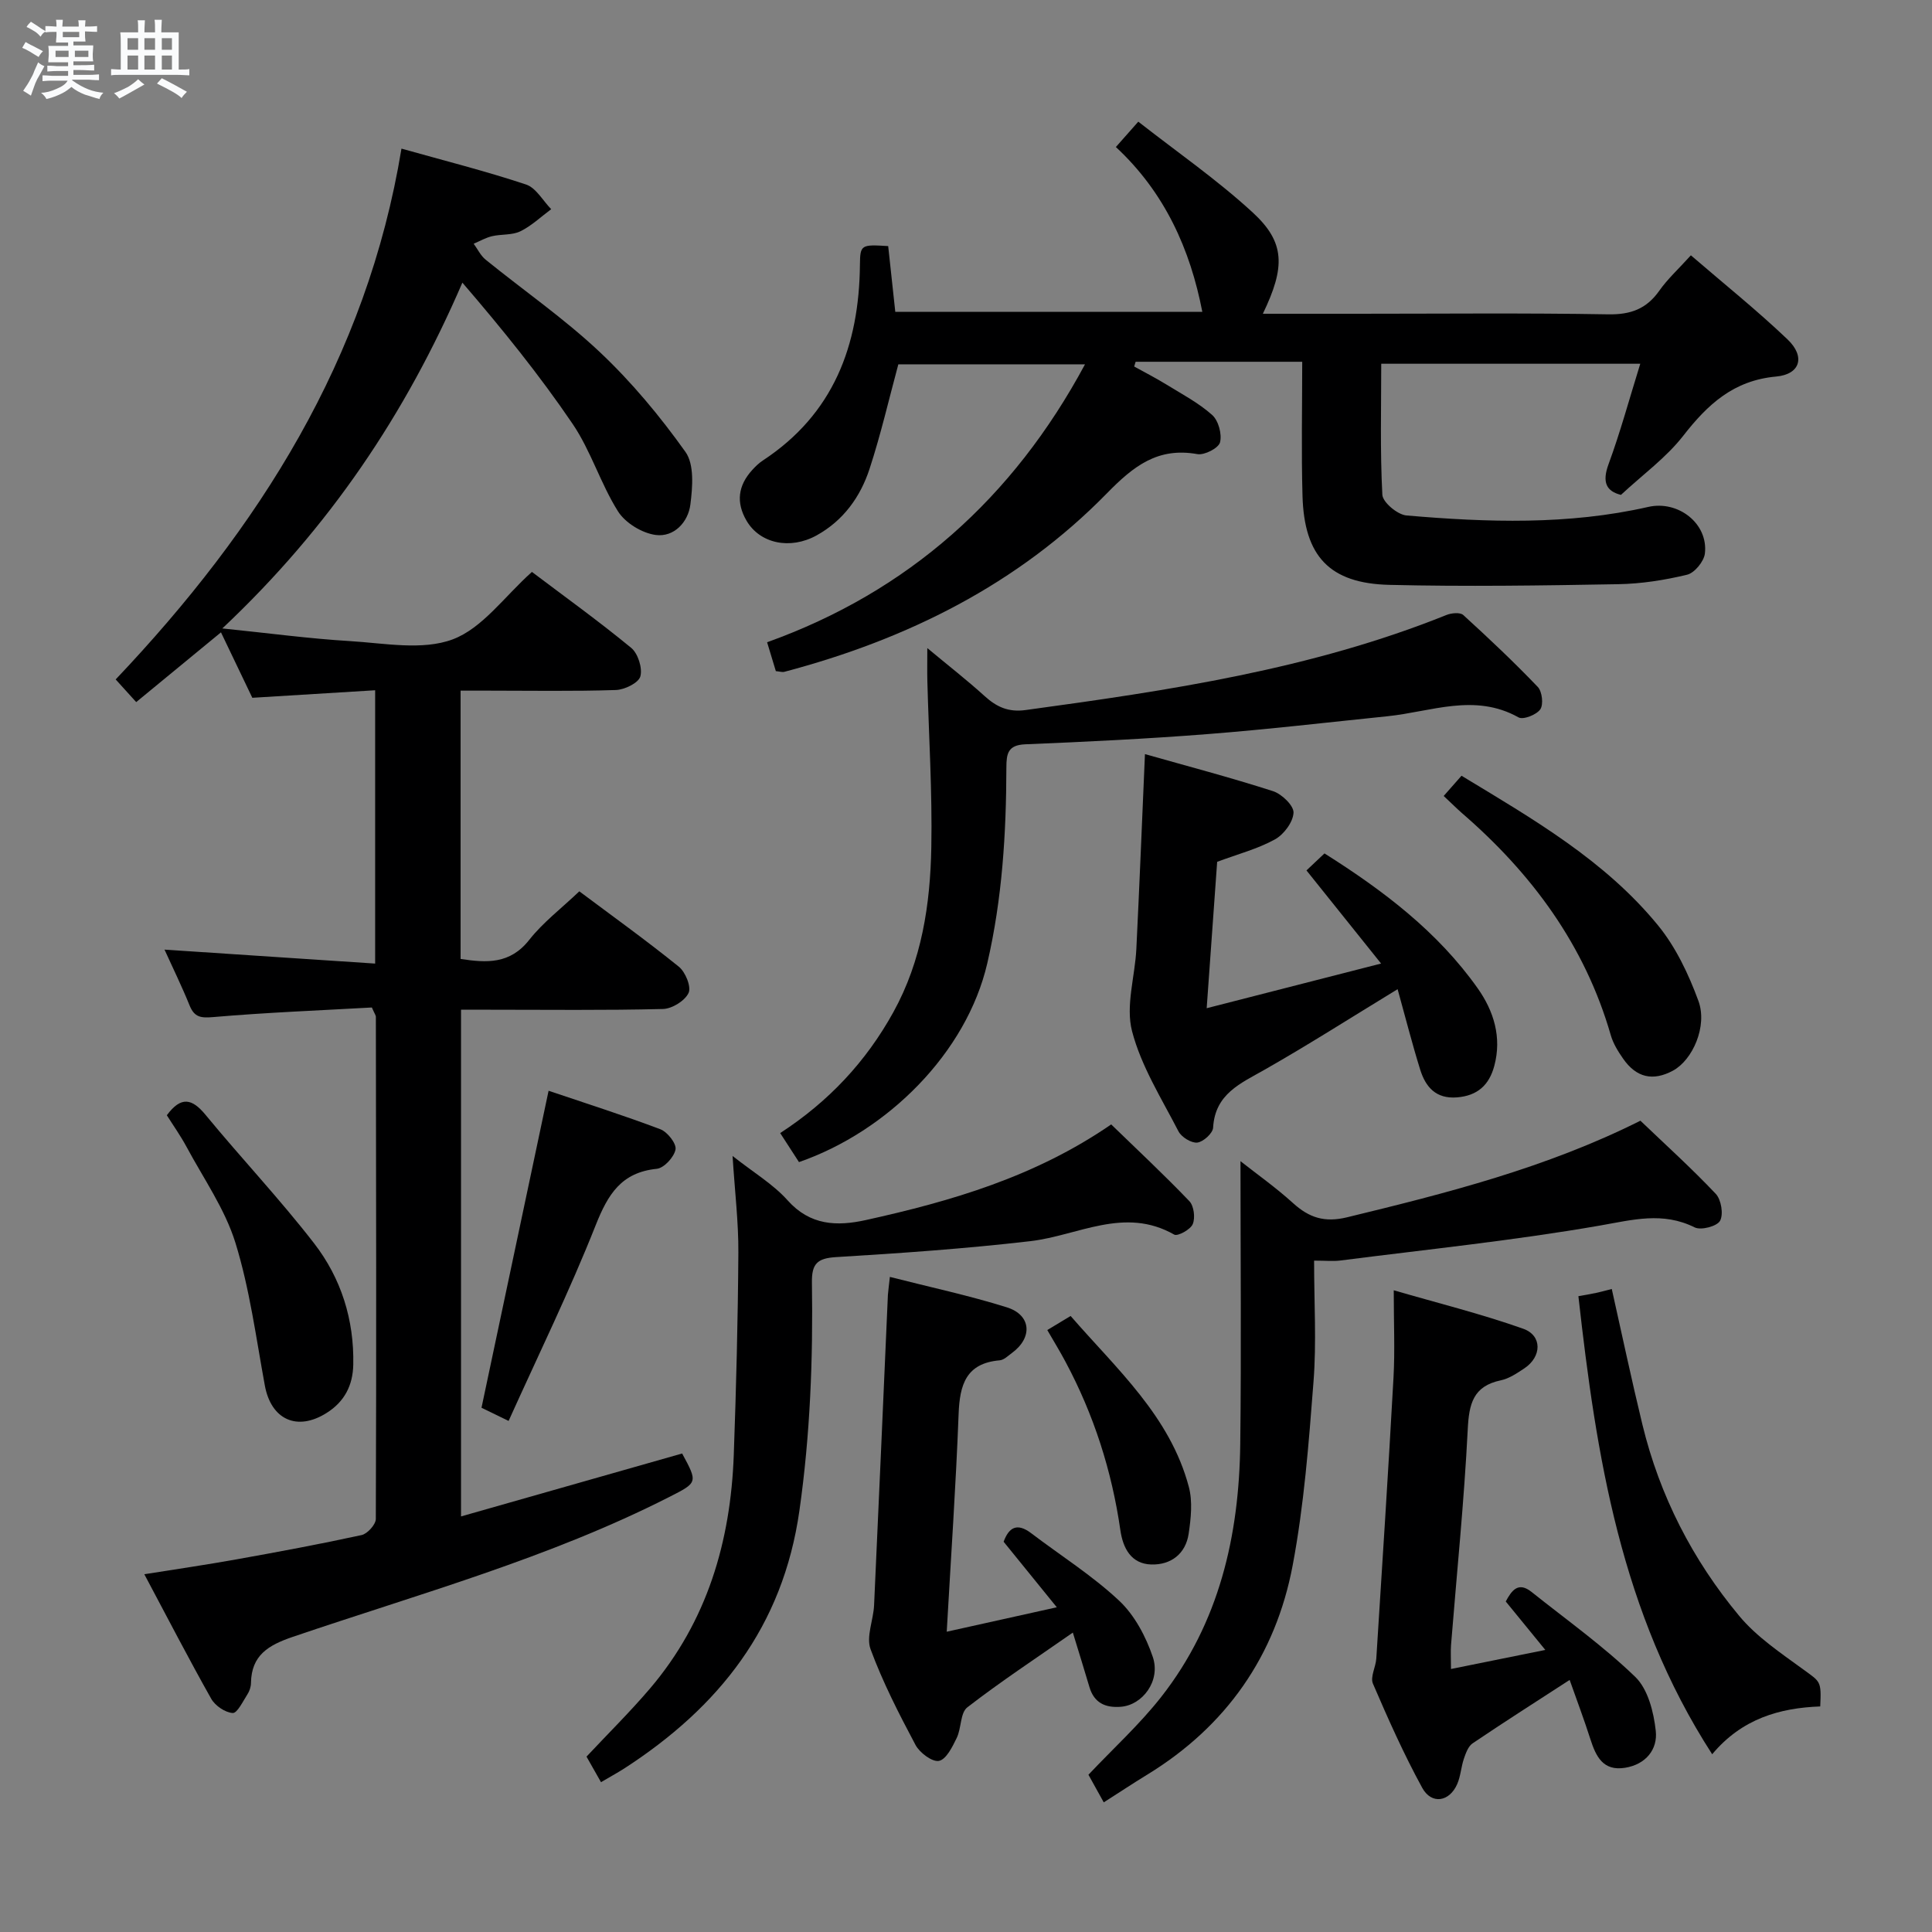 <svg enable-background="new 0 0 400 400" viewBox="0 0 400 400" xmlns="http://www.w3.org/2000/svg"><rect x="0" y="0" width="400" height="400" fill="#808080" stroke="none"/><path d="m6.8 9.5c.6.3 1.3.7 2.1 1.1-.4.4-.7.8-.9 1.2-.7-.4-1.3-.8-1.8-1.1s-1.1-.6-1.6-.8c.2-.4.5-.8.7-1.2.4.2.8.5 1.5.8zm.9 6.9c-.3.6-.5 1.1-.7 1.7s-.4 1.1-.6 1.7c-.6-.4-1.1-.7-1.6-1 .7-1 1.2-1.8 1.5-2.4.3-.5.6-1.1.8-1.7.3-.6.5-1.2.8-1.8.3.3.8.6 1.3.8-.7 1.3-1.2 2.2-1.5 2.7zm.1-11c.4.3 1 .7 1.7 1.1-.5.2-.8.6-1.1 1.1-.5-.6-1-1-1.4-1.2s-.9-.6-1.5-.8c.2-.4.5-.7.9-1.1.5.3.9.6 1.4.9zm10.5 13.1c1 .4 2 .6 3.1.7-.4.4-.7.8-.8 1.3-.9-.2-1.9-.6-3-.9-1-.4-2-.9-2.8-1.6-.5.4-1.1.9-1.9 1.3s-1.9.9-3.3 1.2c-.1-.3-.5-.8-1.1-1.3 1 0 2.1-.3 3.2-.8 1.2-.5 1.9-1 2.3-1.7h-3.2c-.4 0-1 0-2 .1v-1.2c1 0 1.7.1 2 .1h3.3v-1h-2.3c-.2 0-.9 0-2 .1v-1.2c1.2 0 1.9.1 2 .1h2.3v-.8h-4.1c0-.7.1-1.2.1-1.6 0-.5 0-1.1-.1-1.8h4.1v-.7h-2.5c0-.6.1-1.1.1-1.6v-.6h-.5c-.4 0-1 0-1.8.1v-1.3c1.2 0 1.9.1 2.1.1h.2c0-.3 0-.8-.1-1.4h1.4c0 .6-.1 1-.1 1.4h3.4c0-.4 0-.8-.1-1.3h1.5c0 .4-.1.9-.1 1.3.7 0 1.5 0 2.5-.1v1.2c-1 0-1.8-.1-2.5-.1v.6c0 .3 0 .8.1 1.5h-2.5v.8h4.1c0 .7-.1 1.3-.1 1.8s0 1 .1 1.5h-4.1v.8h1.4c.8 0 1.8 0 2.9-.1v1.2c-1 0-1.9-.1-2.8-.1h-1.5v1h3.2c.3 0 1 0 2.1-.1v1.2c-1.1 0-1.8-.1-2.1-.1h-3.4l-.1.1c1.4 1 2.4 1.5 3.4 1.9zm-4.1-6.7v-1.3h-2.7v1.3zm2.2-4.1v-1.1h-3.4v1.1zm1.9 4.1v-1.3h-2.8v1.3z" fill="#fafbfc"/><path d="m37 6.7v2.3 5.4c1 0 1.8 0 2.2-.1v1.3c-.6 0-1.5-.1-2.5-.1h-11.9c-.7 0-1.3 0-1.8.1v-1.3c.5 0 1.1.1 2 .1v-5.2c0-1 0-1.8-.1-2.5h3.7c0-1.3 0-2.1-.1-2.5h1.5c0 .4-.1 1.3-.1 2.5h2.2c0-1.2 0-2.1-.1-2.6h1.5c0 .4-.1 1.3-.1 2.6zm-12.3 13.7c-.3-.4-.7-.8-1.1-1.1 1.1-.4 2.1-.9 2.9-1.3.8-.5 1.5-1 2.1-1.6.4.4.9.8 1.3 1.1-2.5 1.4-4.2 2.4-5.2 2.9zm3.9-10.1v-2.4h-2.2v2.4zm0 4.1v-2.9h-2.2v2.9zm3.5-4.1v-2.4h-2.2v2.4zm0 4.1v-2.9h-2.2v2.9zm.4 2.9 1-1.1c.6.3 1.4.7 2.5 1.3s2 1.1 2.7 1.5c-.4.4-.8.8-1.1 1.3-.8-.8-2.5-1.7-5.1-3zm3.1-7v-2.4h-2.1v2.4zm0 4.1v-2.9h-2.1v2.9z" fill="#fafbfc"/><g fill="#000001"><path d="m76.99 208.59c-10.9.61-21.86 1.04-32.78 1.98-2.6.22-3.95.09-4.96-2.41-1.6-3.95-3.48-7.78-5.19-11.55 14.6.97 28.94 1.92 43.61 2.89 0-19.35 0-37.59 0-56.59-8.46.52-16.68 1.02-25.43 1.56-1.97-4.11-4.17-8.7-6.49-13.55-5.88 4.84-11.49 9.45-17.55 14.44-1.39-1.53-2.68-2.95-4.25-4.69 29.61-31.23 52.02-66.35 59.17-109.9 8.93 2.51 17.46 4.66 25.79 7.43 2.07.69 3.49 3.35 5.21 5.11-2.11 1.56-4.07 3.45-6.39 4.58-1.71.83-3.92.56-5.85 1.01-1.32.31-2.54 1.02-3.81 1.56.81 1.11 1.44 2.46 2.47 3.3 7.88 6.39 16.3 12.21 23.66 19.15 6.58 6.2 12.47 13.29 17.72 20.66 1.85 2.6 1.47 7.27 1.02 10.86-.46 3.69-3.4 6.82-7.17 6.33-2.83-.37-6.31-2.49-7.82-4.89-3.61-5.73-5.6-12.51-9.39-18.1-6.87-10.12-14.58-19.66-22.83-29.25-11.73 27.19-27.51 50.69-49.7 71.59 9.75 1 18.05 2.12 26.39 2.62 7.14.43 15.01 1.99 21.29-.35 6.17-2.3 10.73-8.89 16.42-13.97 6.63 5.01 13.77 10.14 20.55 15.72 1.41 1.16 2.37 4.2 1.9 5.91-.37 1.35-3.26 2.76-5.07 2.82-8.82.29-17.66.13-26.49.13-1.79 0-3.59 0-5.66 0v55.55c5.38.82 10.23 1.12 14.22-3.96 2.85-3.62 6.65-6.5 10.36-10.04 6.65 4.98 13.78 10.09 20.6 15.6 1.37 1.1 2.62 4.17 2.02 5.44-.76 1.63-3.43 3.28-5.31 3.32-11.99.3-23.99.15-35.99.15-1.81 0-3.63 0-5.81 0v104.91c15.45-4.4 30.61-8.71 45.78-13.03 3.26 6.03 3.24 6-2.68 9.01-24.87 12.65-51.71 20.03-77.95 28.96-5.05 1.72-8.55 3.8-8.64 9.56-.01.8-.31 1.69-.75 2.36-.92 1.43-2.1 3.9-3.03 3.84-1.57-.1-3.64-1.51-4.45-2.95-4.65-8.25-9-16.67-13.85-25.78 6.59-1.05 12.85-1.96 19.08-3.08 8.66-1.55 17.31-3.16 25.9-5.03 1.21-.26 2.95-2.19 2.95-3.35.13-34.66.06-69.32.01-103.98-.01-.27-.24-.56-.83-1.9z"/><path d="m269.61 74.9c-12.04 0-23.27 0-34.49 0-.1.33-.2.65-.3.98 2.22 1.23 4.49 2.39 6.65 3.72 3.25 2 6.69 3.81 9.5 6.32 1.3 1.16 2.06 3.98 1.62 5.67-.31 1.19-3.22 2.69-4.68 2.43-8.19-1.46-13.18 2.44-18.71 8.09-18.47 18.89-41.42 30.27-66.8 36.98-.44.12-.97-.07-1.77-.14-.5-1.66-1.02-3.37-1.81-5.98 29.19-10.47 50.92-29.82 65.82-57.54-13.08 0-25.92 0-38.65 0-1.93 7.14-3.62 14.5-5.96 21.65-1.9 5.8-5.42 10.7-10.95 13.76s-11.77 1.67-14.51-3.02c-2.23-3.81-1.75-7.28 1.14-10.48.67-.74 1.4-1.46 2.23-2 14.62-9.61 19.95-23.79 20.1-40.58.04-4.1.28-4.16 5.85-3.81.47 4.34.95 8.76 1.47 13.62h63.57c-2.51-12.95-7.76-24.71-17.9-34.13 1.43-1.62 2.62-2.97 4.64-5.25 8.02 6.28 16.33 12.03 23.7 18.81 6.73 6.19 6.76 11.28 2.09 20.96h19.53c17.33 0 34.66-.18 51.99.12 4.65.08 7.91-1.13 10.56-4.89 1.7-2.42 3.94-4.46 6.54-7.33 6.83 5.89 13.69 11.38 20.02 17.42 3.71 3.54 2.65 7.22-2.37 7.68-8.81.8-14.16 5.75-19.24 12.27-3.53 4.53-8.37 8.03-12.89 12.23-2.97-.74-3.97-2.55-2.57-6.35 2.45-6.66 4.31-13.54 6.57-20.8-18.41 0-36.01 0-53.63 0 0 9.02-.25 18.09.23 27.12.08 1.57 3.14 4.13 4.99 4.29 16.74 1.44 33.52 2 50.08-1.77 6.15-1.4 12.43 3.42 11.71 9.64-.19 1.65-2.14 4.03-3.69 4.4-4.65 1.12-9.48 1.88-14.26 1.96-15.78.28-31.58.52-47.36.14-12.41-.29-17.65-5.93-18-18.42-.26-9.16-.06-18.3-.06-27.77z"/><path d="m272.07 261c0 8.8.51 16.96-.12 25.04-.98 12.73-1.96 25.55-4.32 38.07-3.53 18.68-13.73 33.29-30.12 43.32-2.97 1.81-5.86 3.74-8.99 5.73-1.15-2.08-2.18-3.93-3.17-5.72 5.16-5.47 10.61-10.42 15.09-16.14 11.99-15.31 16.11-33.32 16.34-52.33.24-19.45.05-38.91.05-58.56 3.33 2.63 7.31 5.44 10.89 8.69 3.33 3.01 6.5 4.06 11.17 2.93 20.68-5.02 41.25-10.23 60.74-20 5.15 4.93 10.58 9.83 15.59 15.13 1.14 1.2 1.64 4.23.9 5.59-.62 1.14-3.94 2.02-5.25 1.37-6.62-3.29-12.81-1.57-19.63-.38-17.8 3.1-35.82 4.94-53.76 7.24-1.47.18-2.98.02-5.41.02z"/><path d="m161.53 234.59c10.04-6.53 17.77-14.78 23.44-25.05 5.89-10.68 7.63-22.3 7.85-34.14.21-11.46-.52-22.93-.82-34.39-.05-1.96-.01-3.93-.01-6.83 4.35 3.62 8.23 6.64 11.87 9.94 2.48 2.25 4.91 3.37 8.46 2.89 29.62-4.04 59.15-8.42 87.14-19.68 1.03-.42 2.85-.59 3.49 0 5.28 4.81 10.49 9.73 15.43 14.89.91.95 1.21 3.63.52 4.64-.77 1.12-3.53 2.21-4.5 1.67-9.08-5.09-18.09-1.17-27.13-.24-12.39 1.27-24.76 2.72-37.17 3.69-12.59.99-25.22 1.6-37.84 2.12-3.61.15-3.89 1.96-3.9 4.81-.03 13.64-.85 27.14-3.96 40.56-4.3 18.51-20.63 34.76-38.98 41.13-1.21-1.87-2.45-3.79-3.89-6.01z"/><path d="m124.43 368.98c-1.04-1.83-2.02-3.56-3-5.29 4.43-4.73 9.01-9.25 13.17-14.13 11.82-13.9 16.67-30.42 17.32-48.33.5-13.96.86-27.93.95-41.9.04-6.28-.73-12.56-1.2-20 4.34 3.43 8.39 5.83 11.38 9.17 4.68 5.25 10.23 5.42 16.21 4.1 17.74-3.92 35.06-8.97 50.8-19.8 5.33 5.17 10.91 10.38 16.18 15.88.95.99 1.25 3.44.71 4.75-.46 1.13-3.13 2.59-3.84 2.18-10.32-5.88-19.89.21-29.8 1.36-13.35 1.55-26.79 2.49-40.21 3.3-3.92.24-5.06 1.39-5 5.28.24 15.79-.35 31.46-2.59 47.21-3.42 24.07-16.66 40.69-36.26 53.38-1.52.97-3.12 1.83-4.82 2.84z"/><path d="m252 178.43c-.69 9.59-1.38 19.32-2.17 30.31 12.2-3.13 23.58-6.04 36.11-9.25-5.47-6.83-10.3-12.86-15.45-19.28 1.21-1.14 2.4-2.26 3.73-3.52 12.24 7.72 23.45 16.23 31.73 27.94 3.3 4.67 5.02 10.11 3.43 16.04-1.06 3.98-3.48 6.19-7.72 6.53-4.36.35-6.5-2.14-7.62-5.73-1.66-5.32-3.03-10.74-4.68-16.67-9.68 5.9-18.45 11.5-27.48 16.64-5.03 2.87-10.32 5.02-10.72 12.04-.07 1.16-2.04 2.94-3.28 3.08-1.23.13-3.27-1.13-3.89-2.33-3.5-6.79-7.72-13.47-9.61-20.73-1.37-5.25.61-11.33.89-17.05.65-13.25 1.18-26.51 1.78-40.32 8.59 2.44 17.63 4.81 26.51 7.67 1.82.58 4.33 3.01 4.25 4.47-.1 1.95-2.01 4.51-3.85 5.52-3.58 1.97-7.66 3.04-11.96 4.64z"/><path d="m324.98 347.81c-7.36 4.77-13.78 8.86-20.09 13.13-.91.61-1.41 2.02-1.8 3.16-.59 1.72-.67 3.62-1.39 5.27-1.61 3.7-5.32 4.3-7.25.77-3.81-6.97-7.06-14.26-10.2-21.56-.59-1.38.59-3.44.7-5.21 1.23-19.39 2.49-38.77 3.56-58.17.31-5.6.05-11.23.05-18.06 8.97 2.61 18.04 4.86 26.8 7.96 4 1.42 3.85 5.81.23 8.21-1.51 1-3.14 2.11-4.86 2.47-5.74 1.2-6.59 4.88-6.85 10.16-.75 14.9-2.27 29.77-3.46 44.65-.1 1.29-.01 2.6-.01 4.96 6.35-1.29 12.39-2.51 19.53-3.95-3.09-3.78-5.63-6.89-8.19-10.03 1.24-2.33 2.61-4.16 5.35-1.97 7.24 5.78 14.85 11.19 21.48 17.6 2.62 2.54 3.81 7.28 4.23 11.17.42 3.82-2.06 6.94-6.36 7.63-4.56.73-6.02-2.34-7.17-5.9-1.29-4.04-2.8-8.04-4.3-12.29z"/><path d="m184.24 264.37c8.29 2.12 16.37 3.84 24.22 6.3 5.07 1.59 5.38 6.28 1.06 9.44-.8.59-1.66 1.45-2.54 1.53-7 .6-8.28 5.08-8.51 11.12-.56 14.76-1.58 29.5-2.46 45.07 7.63-1.69 14.74-3.27 22.79-5.06-4-4.93-7.43-9.16-11.01-13.57 1.06-2.89 2.72-4.05 5.74-1.74 6.08 4.62 12.62 8.74 18.16 13.93 3.21 3 5.56 7.45 6.99 11.68 1.66 4.93-2.13 9.96-6.63 10.3-3.19.25-5.53-.79-6.5-4.1-1.02-3.47-2.11-6.92-3.43-11.26-7.69 5.36-14.97 10.16-21.85 15.48-1.47 1.14-1.21 4.31-2.19 6.33-.89 1.84-2.17 4.44-3.67 4.75-1.39.28-4-1.68-4.86-3.29-3.43-6.45-6.79-13-9.31-19.83-.95-2.59.59-6.04.73-9.11.99-21.41 1.91-42.83 2.86-64.24.07-.97.22-1.93.41-3.73z"/><path d="m354.49 363.2c-18.94-29.32-23.99-61.72-27.7-94.84 1.48-.27 2.58-.45 3.68-.68.96-.21 1.91-.47 3.23-.81 2.12 9.45 4.09 18.79 6.34 28.06 3.58 14.76 10.39 28.03 20.05 39.63 3.63 4.37 8.62 7.69 13.27 11.09 3.54 2.59 3.75 2.31 3.5 7.65-8.37.31-16.21 2.52-22.37 9.9z"/><path d="m298.9 164.8c1.39-1.58 2.46-2.79 3.69-4.19 14.82 8.97 29.72 17.55 40.72 31.02 3.66 4.49 6.3 10.08 8.32 15.57 1.94 5.26-1.2 12.27-5.25 14.46-4.15 2.24-7.6 1.47-10.35-2.5-1.03-1.48-2.04-3.11-2.53-4.82-5.37-18.66-16.37-33.52-30.87-46.04-1.11-.98-2.16-2.04-3.73-3.5z"/><path d="m105.3 294.19c-2.77-1.35-4.51-2.19-5.61-2.73 4.68-22.11 9.23-43.61 13.89-65.63 7.65 2.59 15.47 5.07 23.14 7.97 1.46.55 3.36 2.97 3.14 4.18-.29 1.58-2.38 3.86-3.89 4.01-7.35.75-10.1 5.29-12.63 11.65-5.41 13.67-11.89 26.91-18.04 40.55z"/><path d="m34.54 230.9c2.95-3.99 5.22-3.48 8.02-.08 7.38 8.97 15.38 17.43 22.48 26.61 5.59 7.23 8.3 15.81 8.1 25.12-.09 4.3-1.83 7.66-5.51 9.98-6.12 3.87-11.5 1.39-12.8-5.68-1.82-9.9-3.13-19.98-6.09-29.55-2.17-6.99-6.6-13.3-10.12-19.86-1.24-2.3-2.77-4.46-4.08-6.54z"/><path d="m216.83 275.37c1.68-1.01 3.07-1.85 4.83-2.91 9.57 11.02 20.6 20.76 24.48 35.4.8 3.02.43 6.5-.04 9.68-.62 4.17-3.67 6.48-7.73 6.37-4.19-.11-5.88-3.4-6.41-7.1-1.77-12.29-5.5-23.92-11.36-34.87-1.09-2.06-2.31-4.04-3.77-6.57z"/></g></svg>